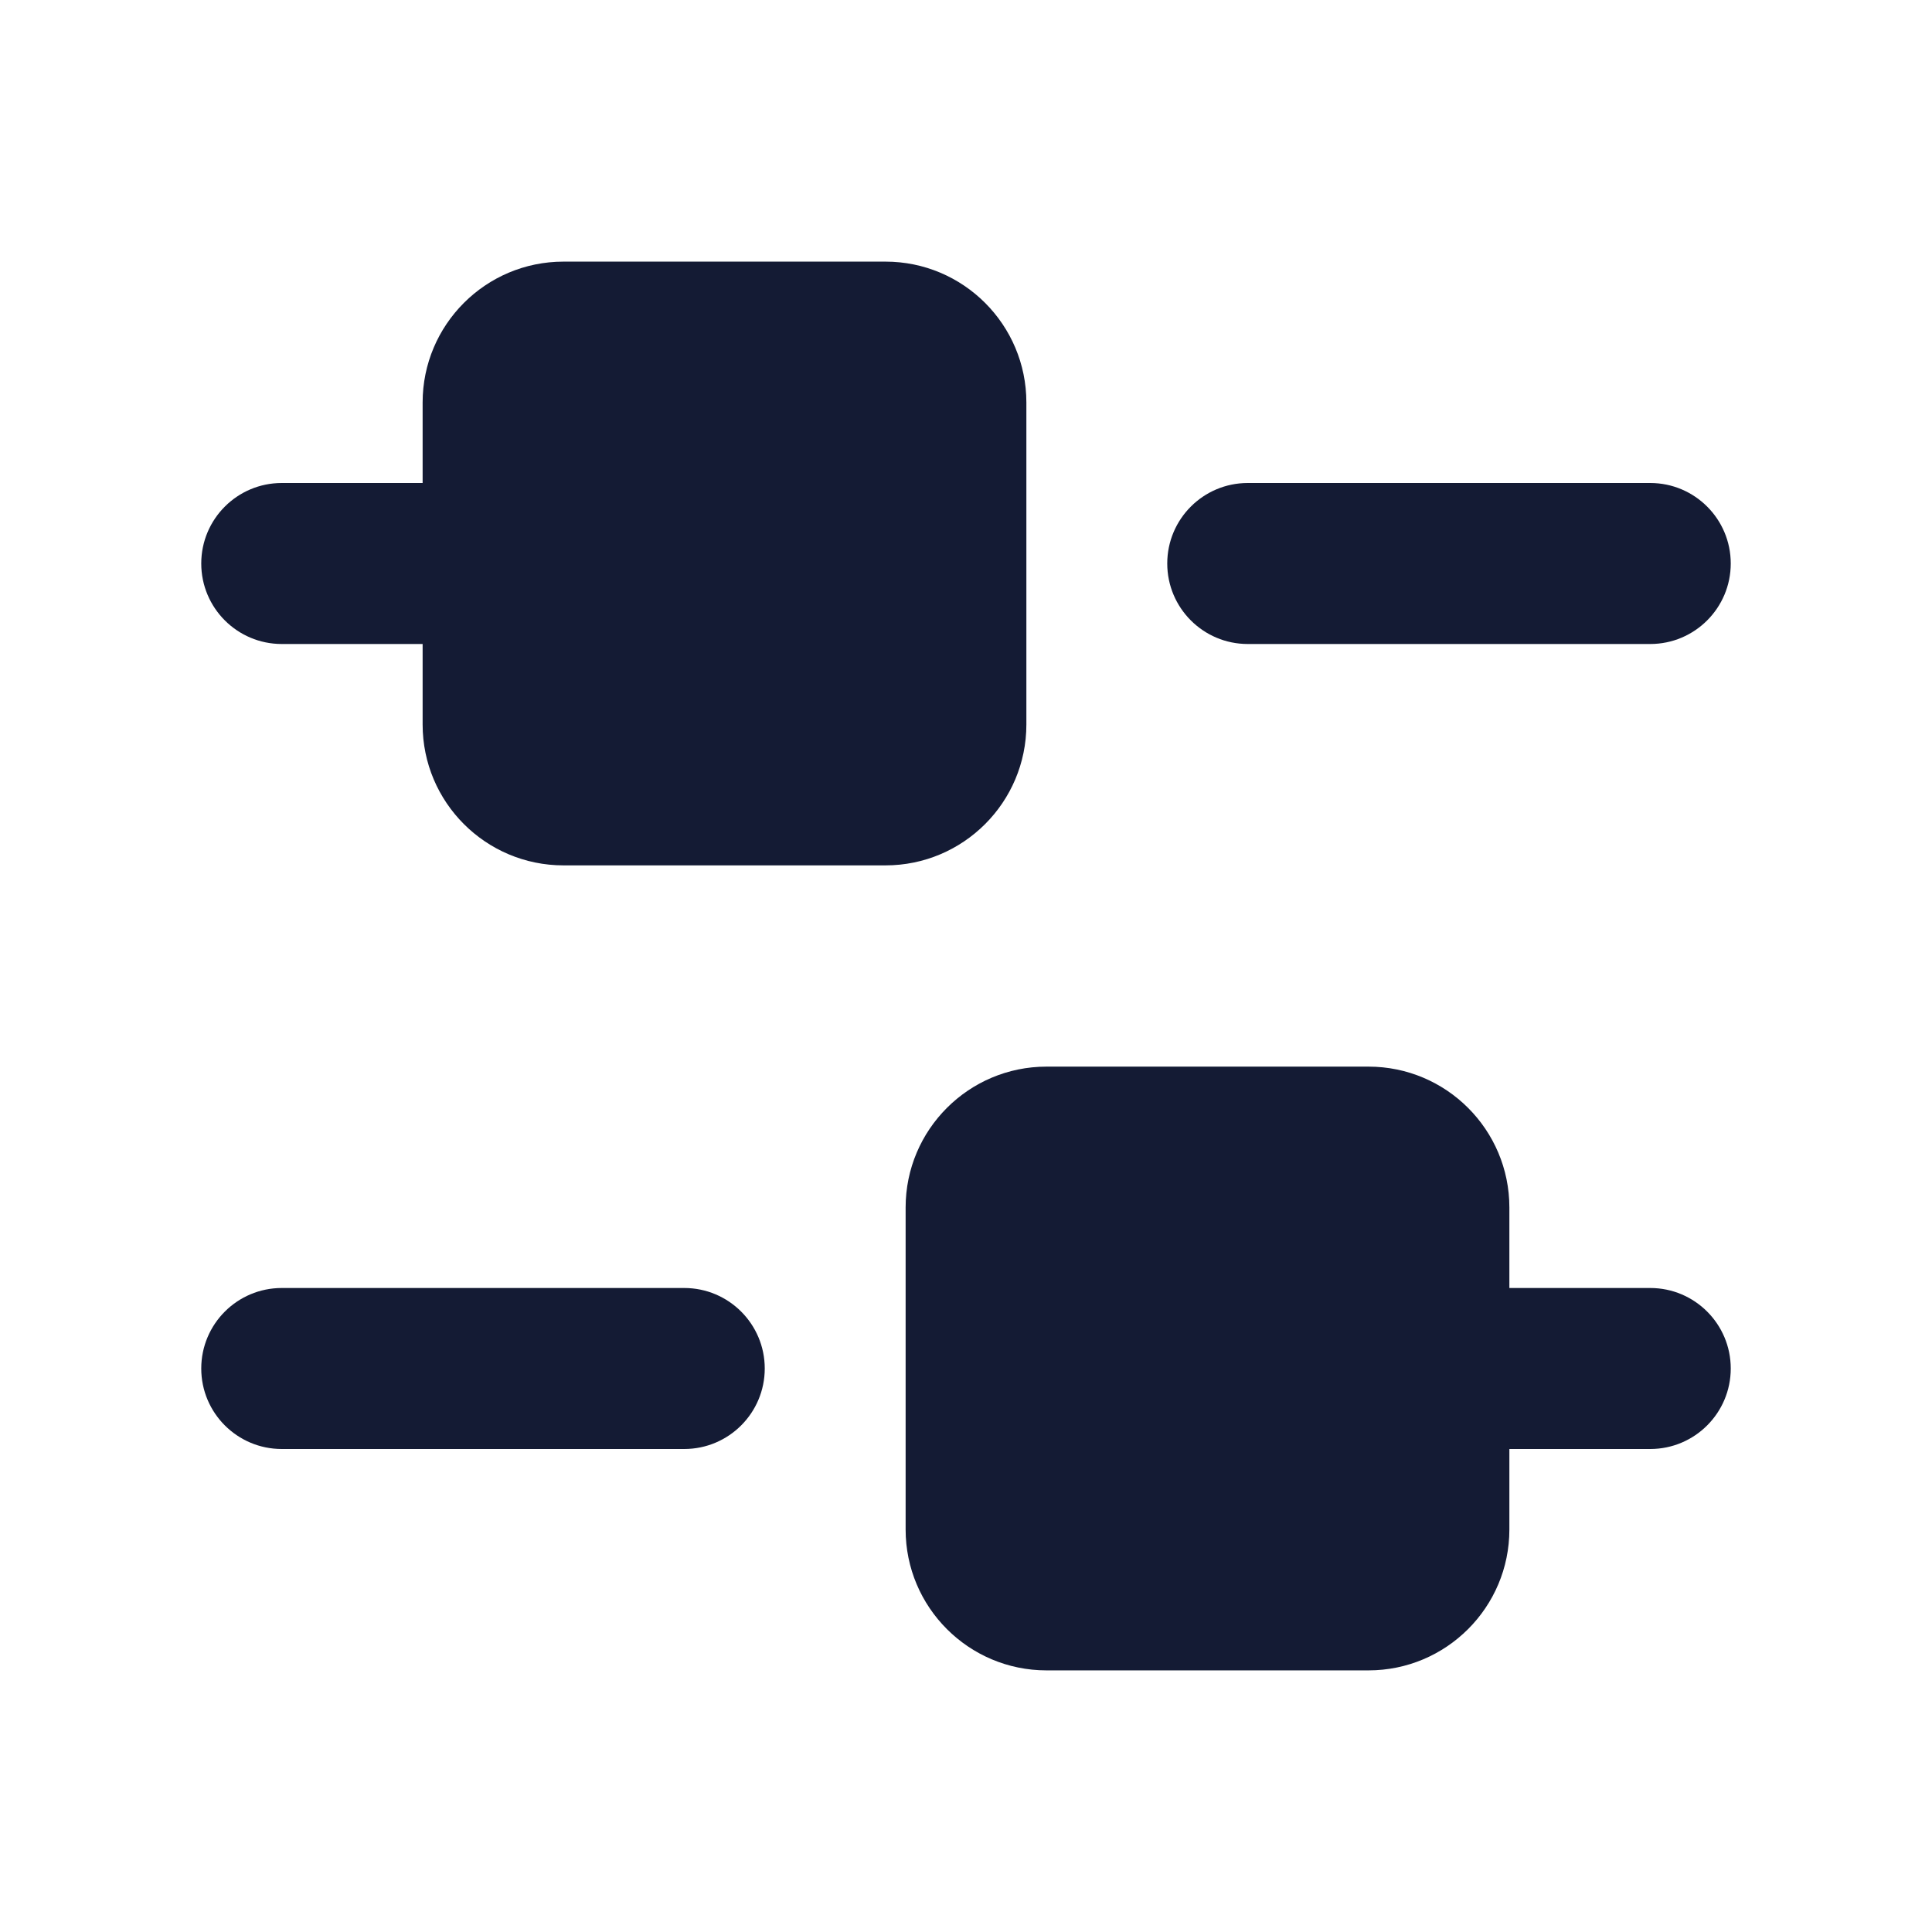 <svg width="24" height="24" viewBox="0 0 24 24" fill="none" xmlns="http://www.w3.org/2000/svg">
<path fill-rule="evenodd" clip-rule="evenodd" d="M2.5 7C2.5 6.448 2.948 6 3.5 6H6C6.552 6 7 6.448 7 7C7 7.552 6.552 8 6 8H3.5C2.948 8 2.5 7.552 2.5 7Z" fill="#141B34"/>
<path fill-rule="evenodd" clip-rule="evenodd" d="M2.5 17C2.5 16.448 2.948 16 3.5 16H8.5C9.052 16 9.5 16.448 9.5 17C9.5 17.552 9.052 18 8.5 18H3.5C2.948 18 2.5 17.552 2.5 17Z" fill="#141B34"/>
<path fill-rule="evenodd" clip-rule="evenodd" d="M20.5 18L18 18C17.448 18 17 17.552 17 17C17 16.448 17.448 16 18 16L20.5 16C21.052 16 21.5 16.448 21.5 17C21.5 17.552 21.052 18 20.5 18Z" fill="#141B34"/>
<path fill-rule="evenodd" clip-rule="evenodd" d="M20.5 8L15.5 8C14.948 8 14.5 7.552 14.5 7C14.5 6.448 14.948 6 15.5 6L20.5 6C21.052 6 21.5 6.448 21.5 7C21.5 7.552 21.052 8 20.5 8Z" fill="#141B34"/>
<path fill-rule="evenodd" clip-rule="evenodd" d="M5.25 5C5.25 4.034 6.034 3.25 7 3.25H11C11.966 3.25 12.75 4.034 12.75 5V9C12.75 9.966 11.966 10.75 11 10.75H7C6.034 10.75 5.25 9.966 5.25 9V5Z" fill="#141B34"/>
<path fill-rule="evenodd" clip-rule="evenodd" d="M11.25 15C11.25 14.034 12.034 13.25 13 13.25H17C17.966 13.25 18.75 14.034 18.75 15V19C18.75 19.966 17.966 20.75 17 20.75H13C12.034 20.75 11.25 19.966 11.25 19V15Z" fill="#141B34"/>
</svg>

